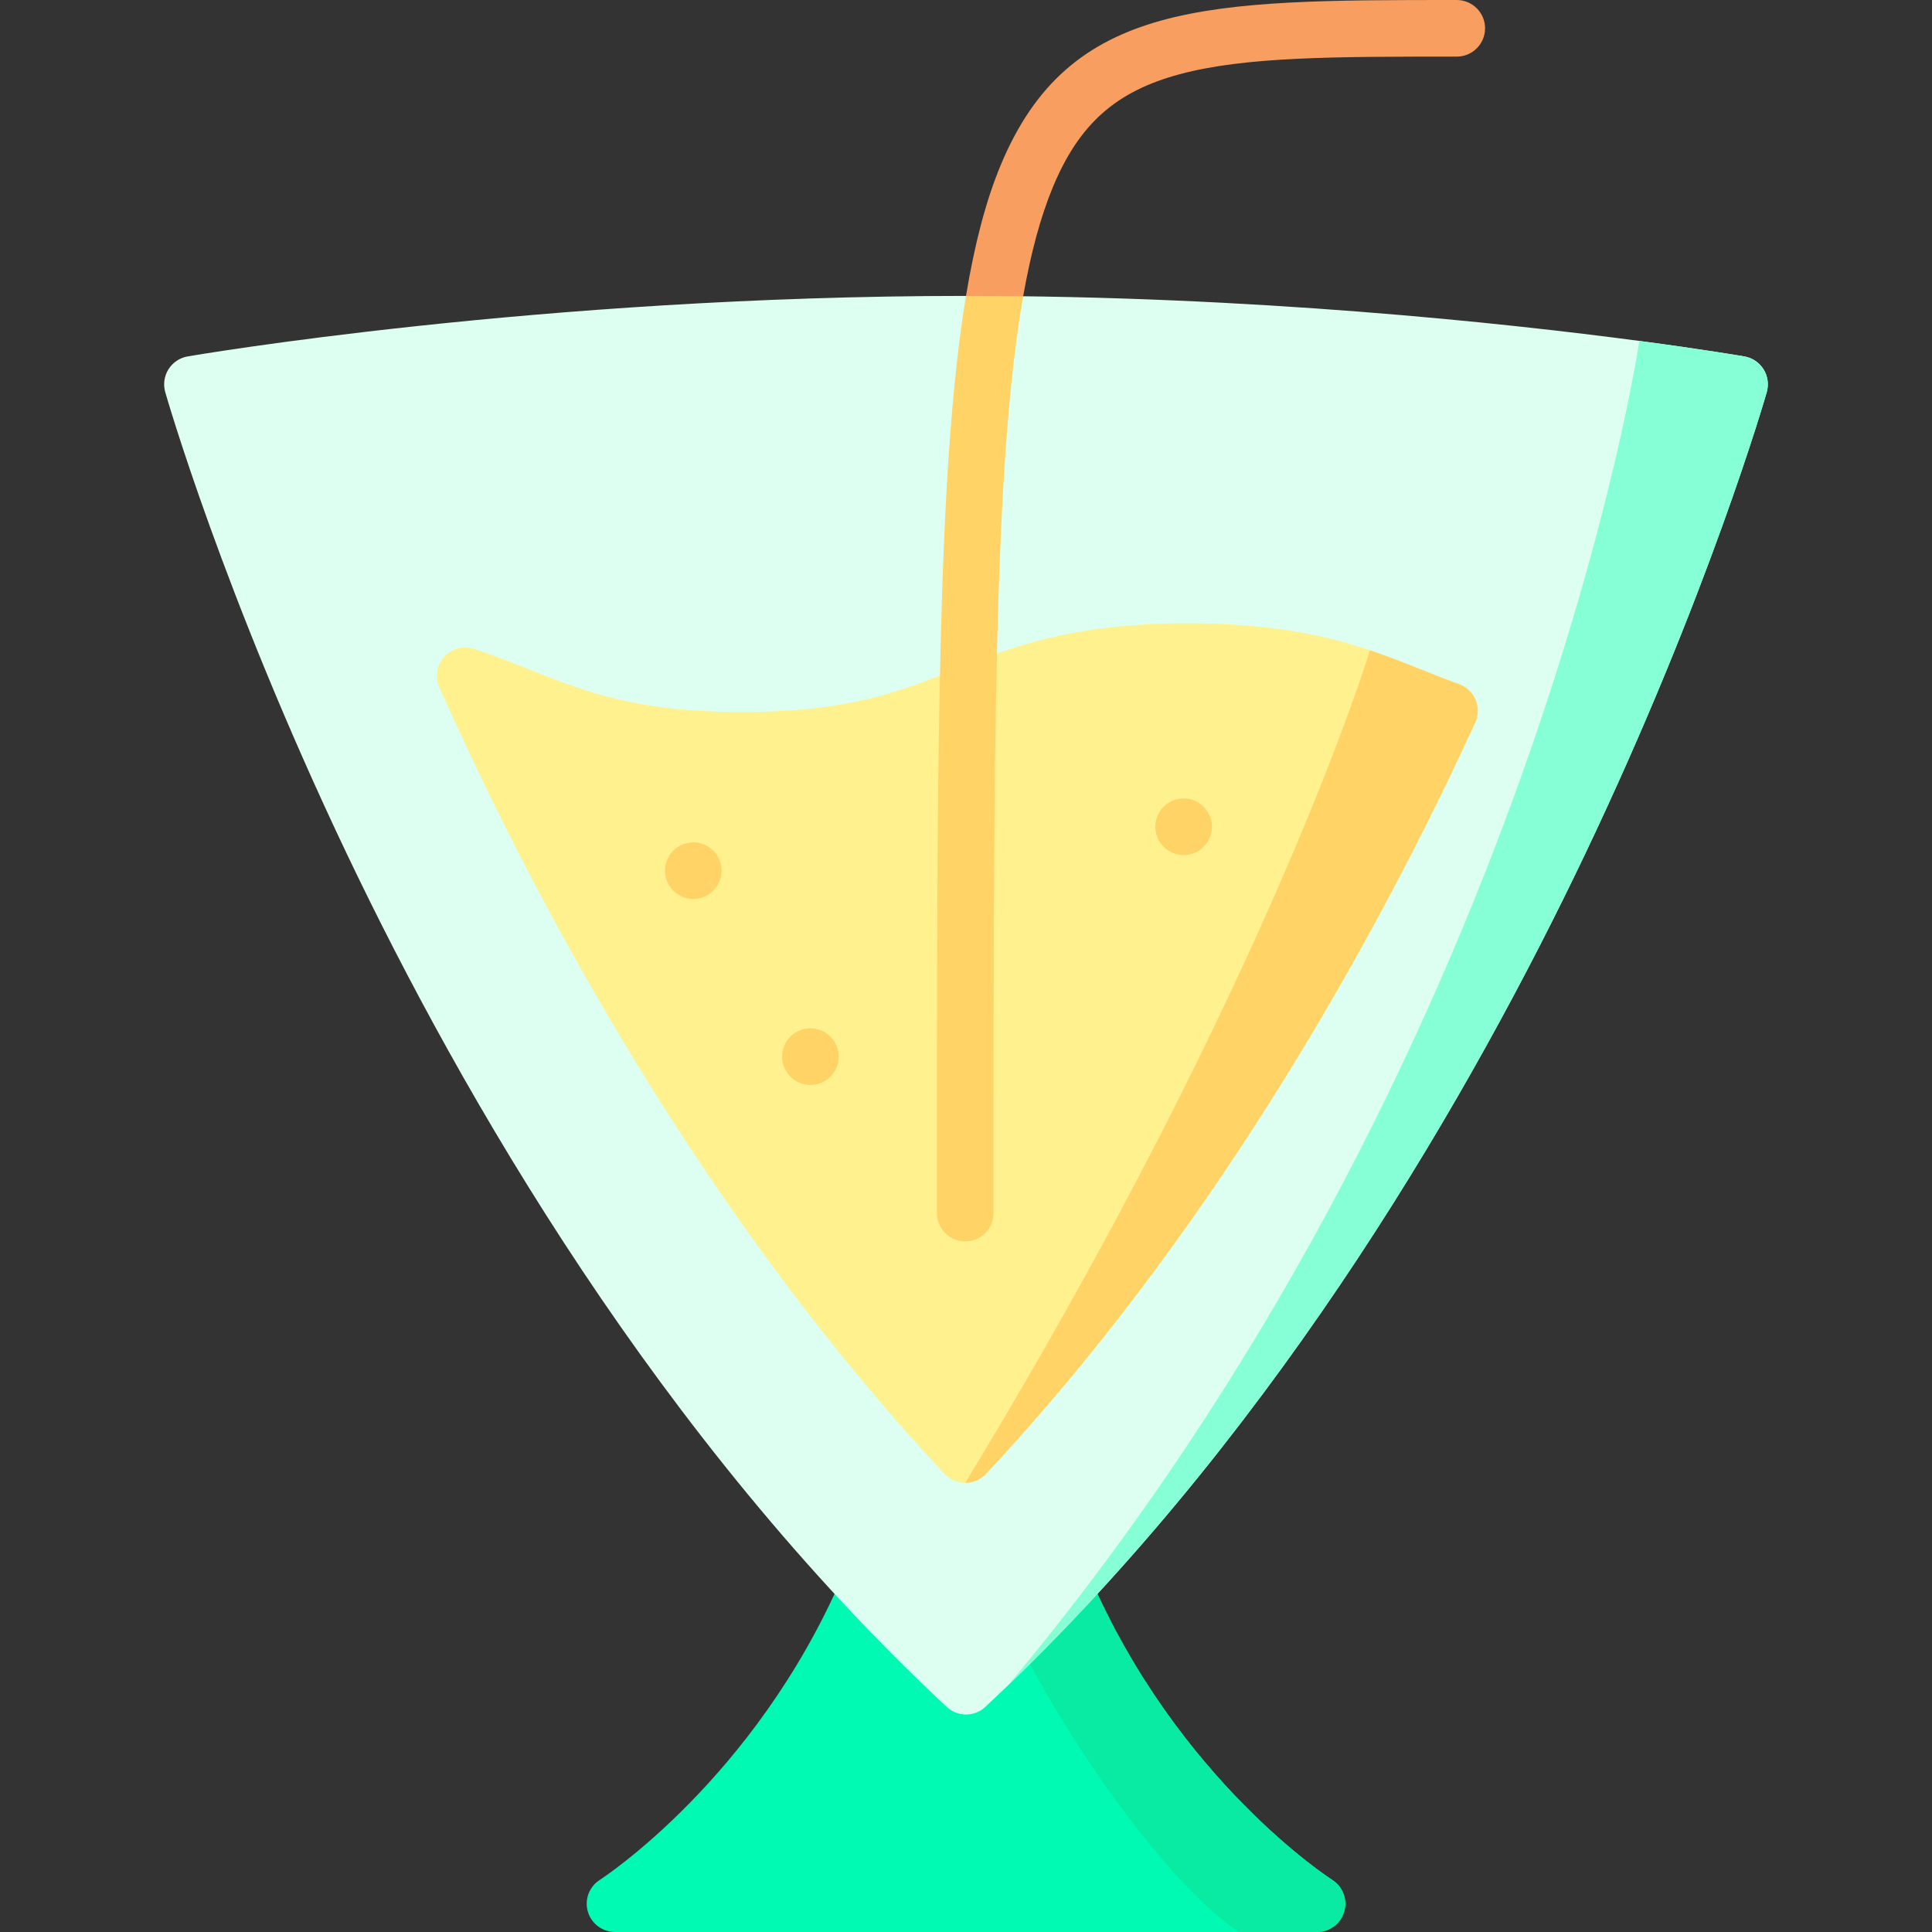 <svg id="Layer_1" enable-background="new 0 0 512 512" height="512" viewBox="0 0 512 512" width="512" xmlns="http://www.w3.org/2000/svg"><rect x="0" y="0" width="512" height="512" fill="#333333" stroke="none"/><g><path d="m353.02 498.17c-.4-.26-40.86-26.3-64.22-80.33-1.18-2.75-3.89-4.53-6.88-4.53-.01 0-.01 0-.02 0l-51.89.13c-2.98.01-5.68 1.78-6.86 4.52-23.27 53.72-63.78 79.95-64.17 80.21-2.82 1.78-4.13 5.21-3.2 8.42s3.87 5.41 7.21 5.41h186.02c3.34 0 6.28-2.2 7.21-5.41s-.38-6.64-3.2-8.42z" fill="#00fab4"/><path d="m356.22 506.59c-.93 3.21-3.87 5.41-7.21 5.41h-20.74c-26.61-18.247-64.22-79.98-66.37-98.62l20-.07h.02c2.99 0 5.7 1.78 6.88 4.53 23.36 54.03 63.82 80.07 64.22 80.33 2.82 1.78 4.13 5.21 3.2 8.42z" fill="#09eaa3"/><path d="m468.22 103.89c-.15.53-15.33 53.62-48.24 122.62-29.59 62.06-79.88 149.87-152.84 220.13l-.01.01c-1.99 1.91-3.99 3.81-6.01 5.7-1.44 1.34-3.28 2.02-5.12 2.02s-3.68-.68-5.12-2.02c-76.22-71.16-128.46-162.09-158.86-225.84-32.91-69-48.09-122.09-48.24-122.62-.57-2.04-.26-4.24.87-6.03 1.13-1.8 2.97-3.04 5.06-3.4.92-.16 93.28-16.04 206.29-16.04 75.99 0 142.65 7.18 178.44 11.93 17.44 2.32 27.55 4.06 27.85 4.11 2.09.36 3.93 1.6 5.06 3.4 1.13 1.79 1.44 3.99.87 6.03z" fill="#dcfff1"/><g><path d="m390.94 191.48c-2.15 4.69-4.33 9.33-6.48 13.81-24.11 50.25-65.05 123.19-123.19 185.32-1.42 1.51-3.4 2.37-5.48 2.37-2.07 0-4.05-.86-5.47-2.37-58.14-62.14-99.08-135.07-123.19-185.32-3.62-7.55-7.22-15.33-10.7-23.13-1.21-2.71-.71-5.88 1.27-8.08 1.99-2.2 5.08-3.03 7.9-2.11 5.31 1.74 10.13 3.65 14.8 5.51 14.5 5.77 28.2 11.22 56.31 11.22 28.1 0 41.8-5.45 56.31-11.22 15.18-6.04 30.88-12.28 61.86-12.28 22 0 36.29 3.15 48.16 7.13 4.85 1.63 9.3 3.4 13.7 5.15 3.36 1.34 6.54 2.6 9.92 3.82 1.98.71 3.57 2.21 4.38 4.15s.78 4.13-.1 6.03z" fill="#fff18d"/><path d="m386.06 0c-66.23 0-102.71 0-120.91 43.87-3.87 9.32-6.85 20.68-9.15 34.55l7.243 4.054 7.907-3.954c2.05-11.57 4.62-21.09 7.86-28.9 6.94-16.74 16.7-25.42 33.68-29.97 17.36-4.65 40.86-4.65 73.37-4.65 4.14 0 7.5-3.36 7.5-7.5s-3.36-7.5-7.5-7.5z" fill="#f79e60"/><g fill="#ffd366"><path d="m271.15 78.52c-7.86 44.52-7.86 119.29-7.86 242.96 0 4.14-3.35 7.5-7.5 7.5-4.14 0-7.5-3.36-7.5-7.5 0-121.57 0-196.49 7.71-243.06 5.09 0 10.15.03 15.15.1z"/><circle cx="183.725" cy="230.74" r="7.5"/><circle cx="214.765" cy="280.02" r="7.5"/><circle cx="313.675" cy="219.1" r="7.5"/><path d="m390.94 191.48c-2.15 4.69-4.33 9.33-6.48 13.81-24.11 50.25-65.05 123.19-123.19 185.32-1.42 1.51-3.4 2.37-5.48 2.37 80.94-133.08 107.25-220.65 107.25-220.65 4.85 1.63 9.3 3.4 13.7 5.15 3.36 1.34 6.54 2.6 9.92 3.82 1.98.71 3.57 2.21 4.38 4.15s.78 4.13-.1 6.03z"/></g></g><path d="m468.22 103.89c-.15.53-15.33 53.62-48.24 122.62-29.59 62.06-79.88 149.87-152.84 220.13 139.33-166.54 167.3-356.29 167.3-356.29 17.44 2.32 27.55 4.06 27.85 4.11 2.09.36 3.93 1.6 5.06 3.4 1.13 1.79 1.44 3.99.87 6.03z" fill="#87ffd6"/></g></svg>